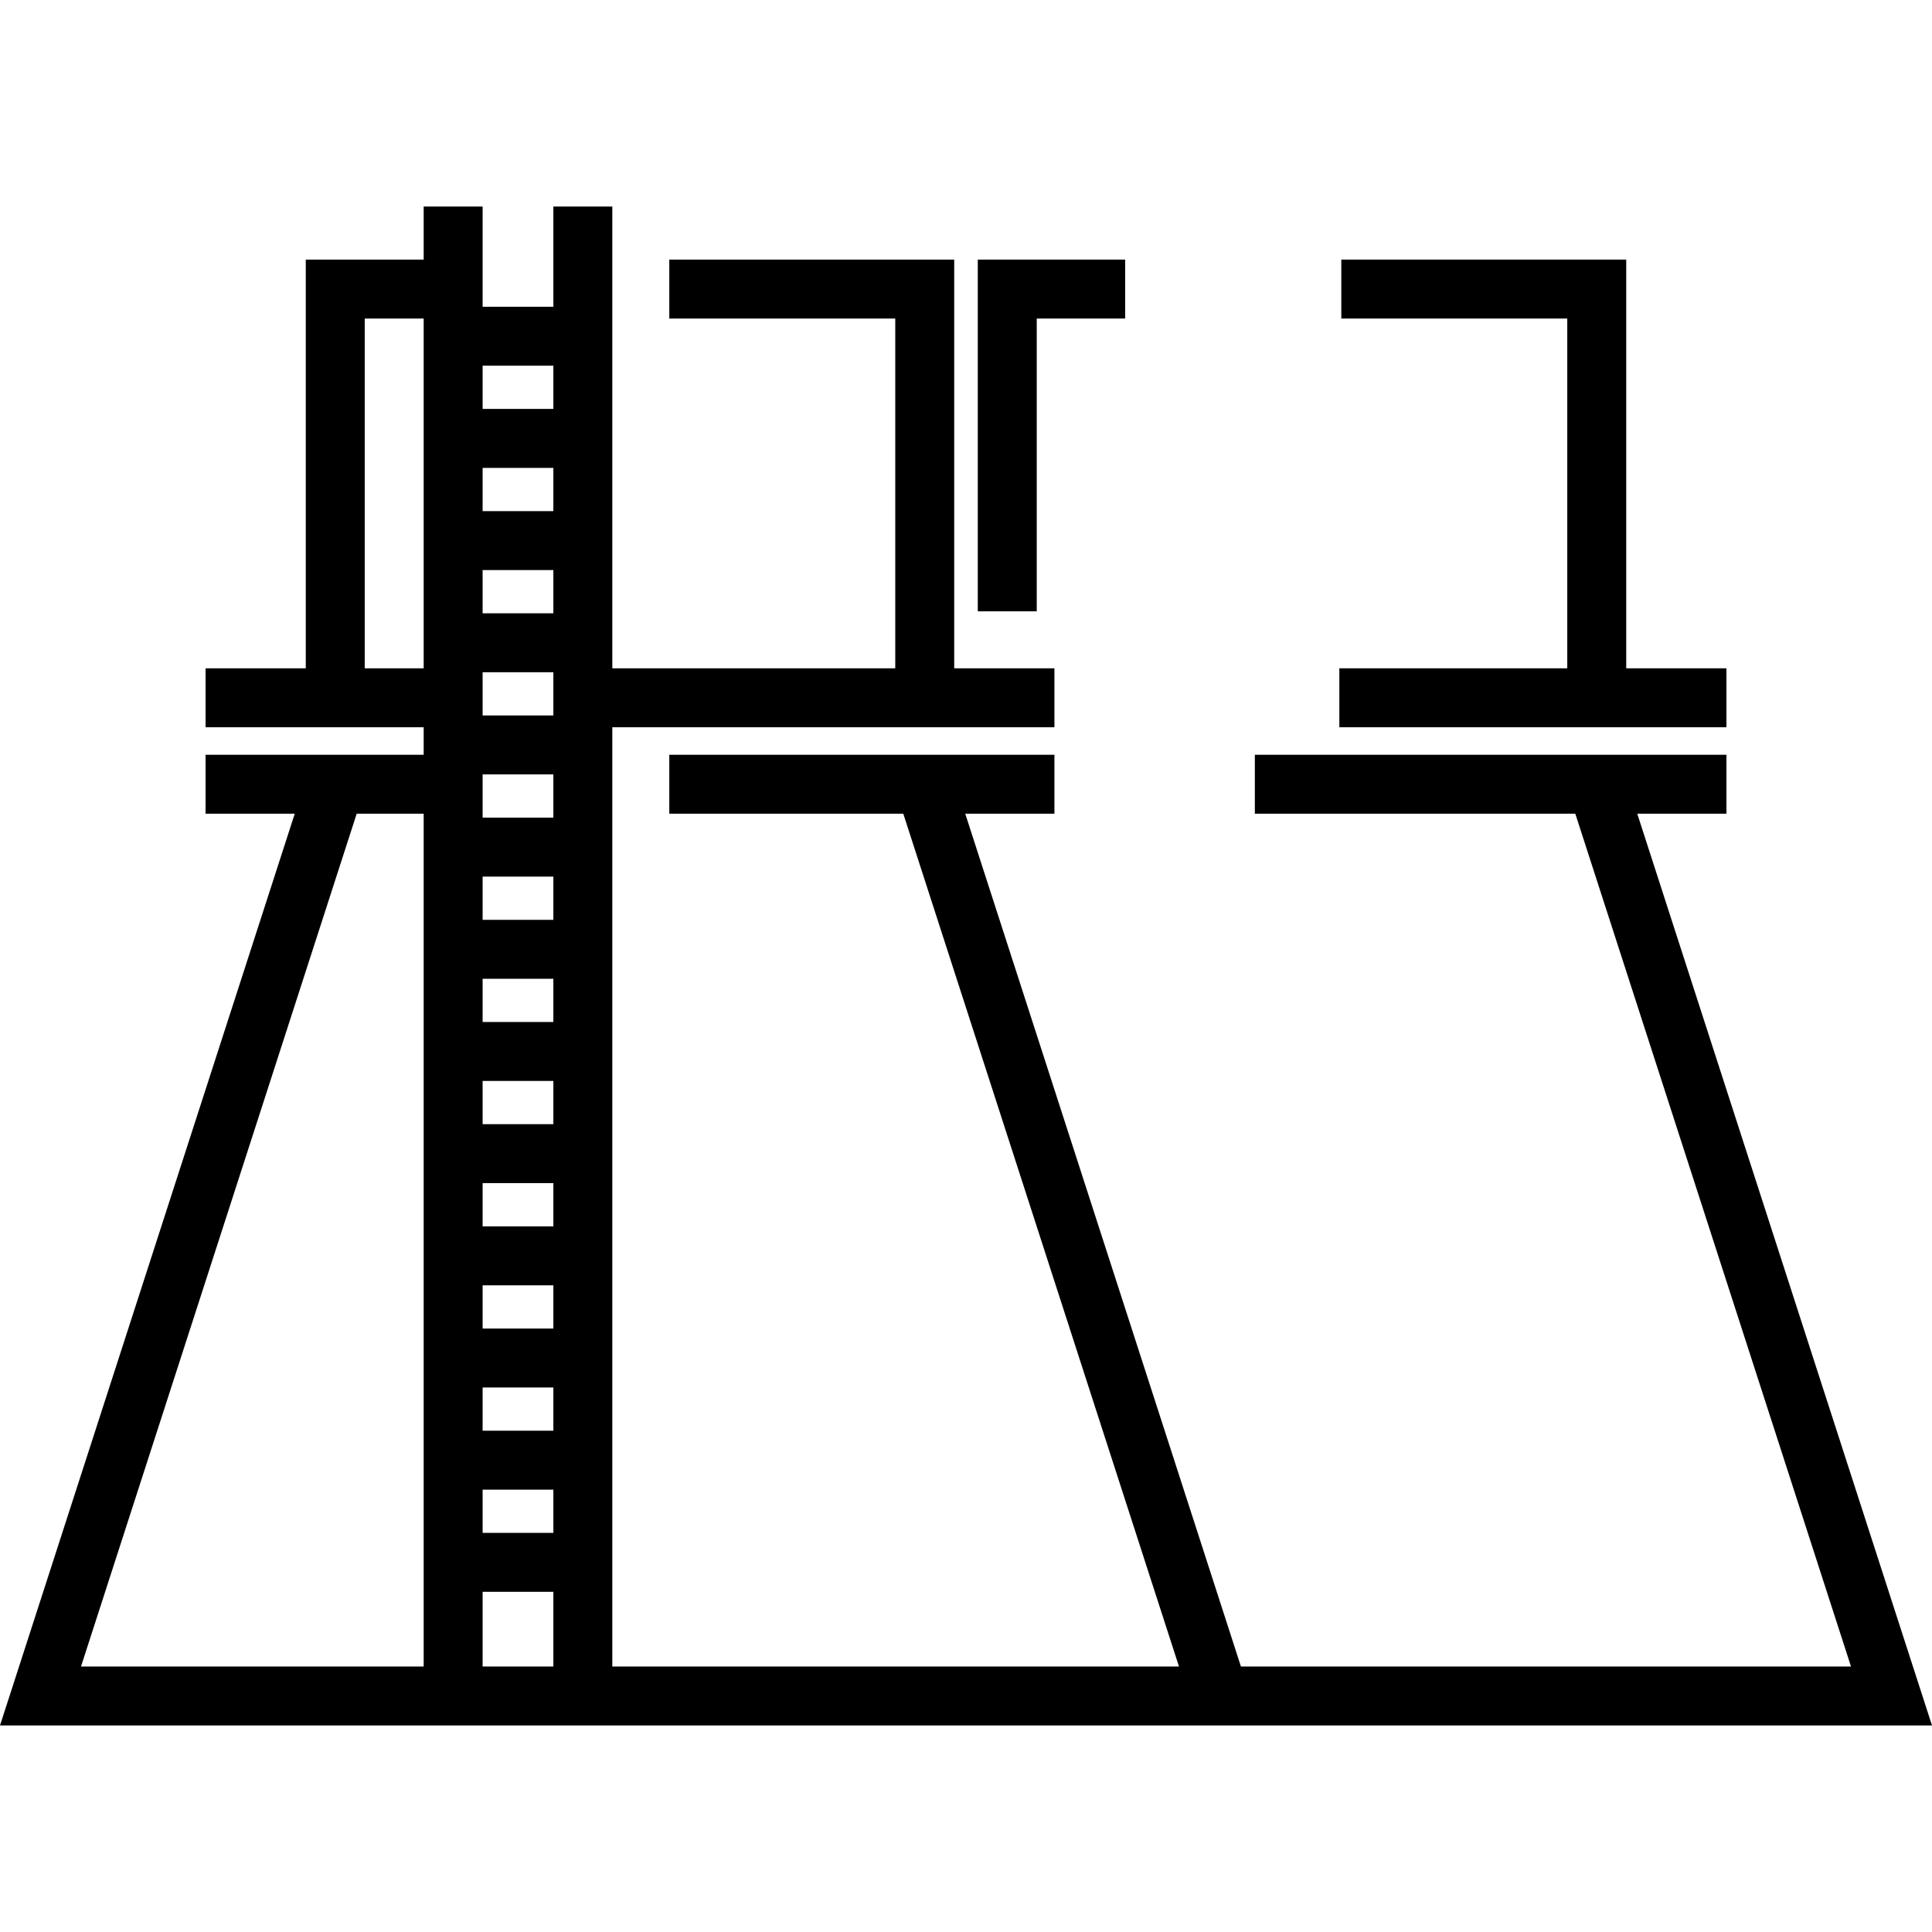 <?xml version="1.0" encoding="iso-8859-1"?>
<!-- Generator: Adobe Illustrator 19.0.0, SVG Export Plug-In . SVG Version: 6.00 Build 0)  -->
<svg version="1.1" id="Layer_1" xmlns="http://www.w3.org/2000/svg" xmlns:xlink="http://www.w3.org/1999/xlink" x="0px" y="0px"
	 viewBox="0 0 512.001 512.001" style="enable-background:new 0 0 512.001 512.001;" xml:space="preserve">
<g>
	<g>
		<path d="M433.891,215.644h23.634v-15.622H332.549v15.622h84.924l73.06,225.999H328.859l-73.059-225.999h23.634v-15.622H177.37
			v15.622h62.011l73.06,225.999H162.268V192.731h117.165v-15.622h-26.557V68.796H177.37v15.622h59.885v92.691h-74.986V54.736
			h-15.622v26.557H127.9V54.736h-15.622v14.06H81.034v108.313H54.476v15.622h57.802v7.29H54.476v15.622H78.11L0,457.265h323.175
			h10.734h178.091L433.891,215.644z M21.468,441.642l73.06-225.999h17.749v225.999H21.468z M112.278,177.109H96.656V84.418h15.622
			V177.109z M146.646,441.642H127.9v-19.788h18.746V441.642z M146.646,406.232H127.9v-11.456h18.746V406.232z M146.646,379.154
			H127.9v-11.456h18.746V379.154z M146.646,352.076H127.9V340.62h18.746V352.076z M146.646,324.998H127.9v-11.456h18.746V324.998z
			 M146.646,297.92H127.9v-11.456h18.746V297.92z M146.646,270.841H127.9v-11.456h18.746V270.841z M146.646,243.763H127.9v-11.456
			h18.746V243.763z M146.646,216.685H127.9v-11.456h18.746V216.685z M146.646,189.607H127.9v-11.456h18.746V189.607z
			 M146.646,162.529H127.9v-11.456h18.746V162.529z M146.646,135.45H127.9v-11.456h18.746V135.45z M146.646,108.372H127.9V96.916
			h18.746V108.372z"/>
	</g>
</g>
<g>
	<g>
		<polygon points="259.125,68.796 259.125,162.008 274.747,162.008 274.747,84.418 298.18,84.418 298.18,68.796 		"/>
	</g>
</g>
<g>
	<g>
		<polygon points="430.967,177.109 430.967,68.796 355.461,68.796 355.461,84.418 415.345,84.418 415.345,177.109 354.94,177.109 
			354.94,192.731 457.525,192.731 457.525,177.109 		"/>
	</g>
</g>
<g>
</g>
<g>
</g>
<g>
</g>
<g>
</g>
<g>
</g>
<g>
</g>
<g>
</g>
<g>
</g>
<g>
</g>
<g>
</g>
<g>
</g>
<g>
</g>
<g>
</g>
<g>
</g>
<g>
</g>
</svg>
